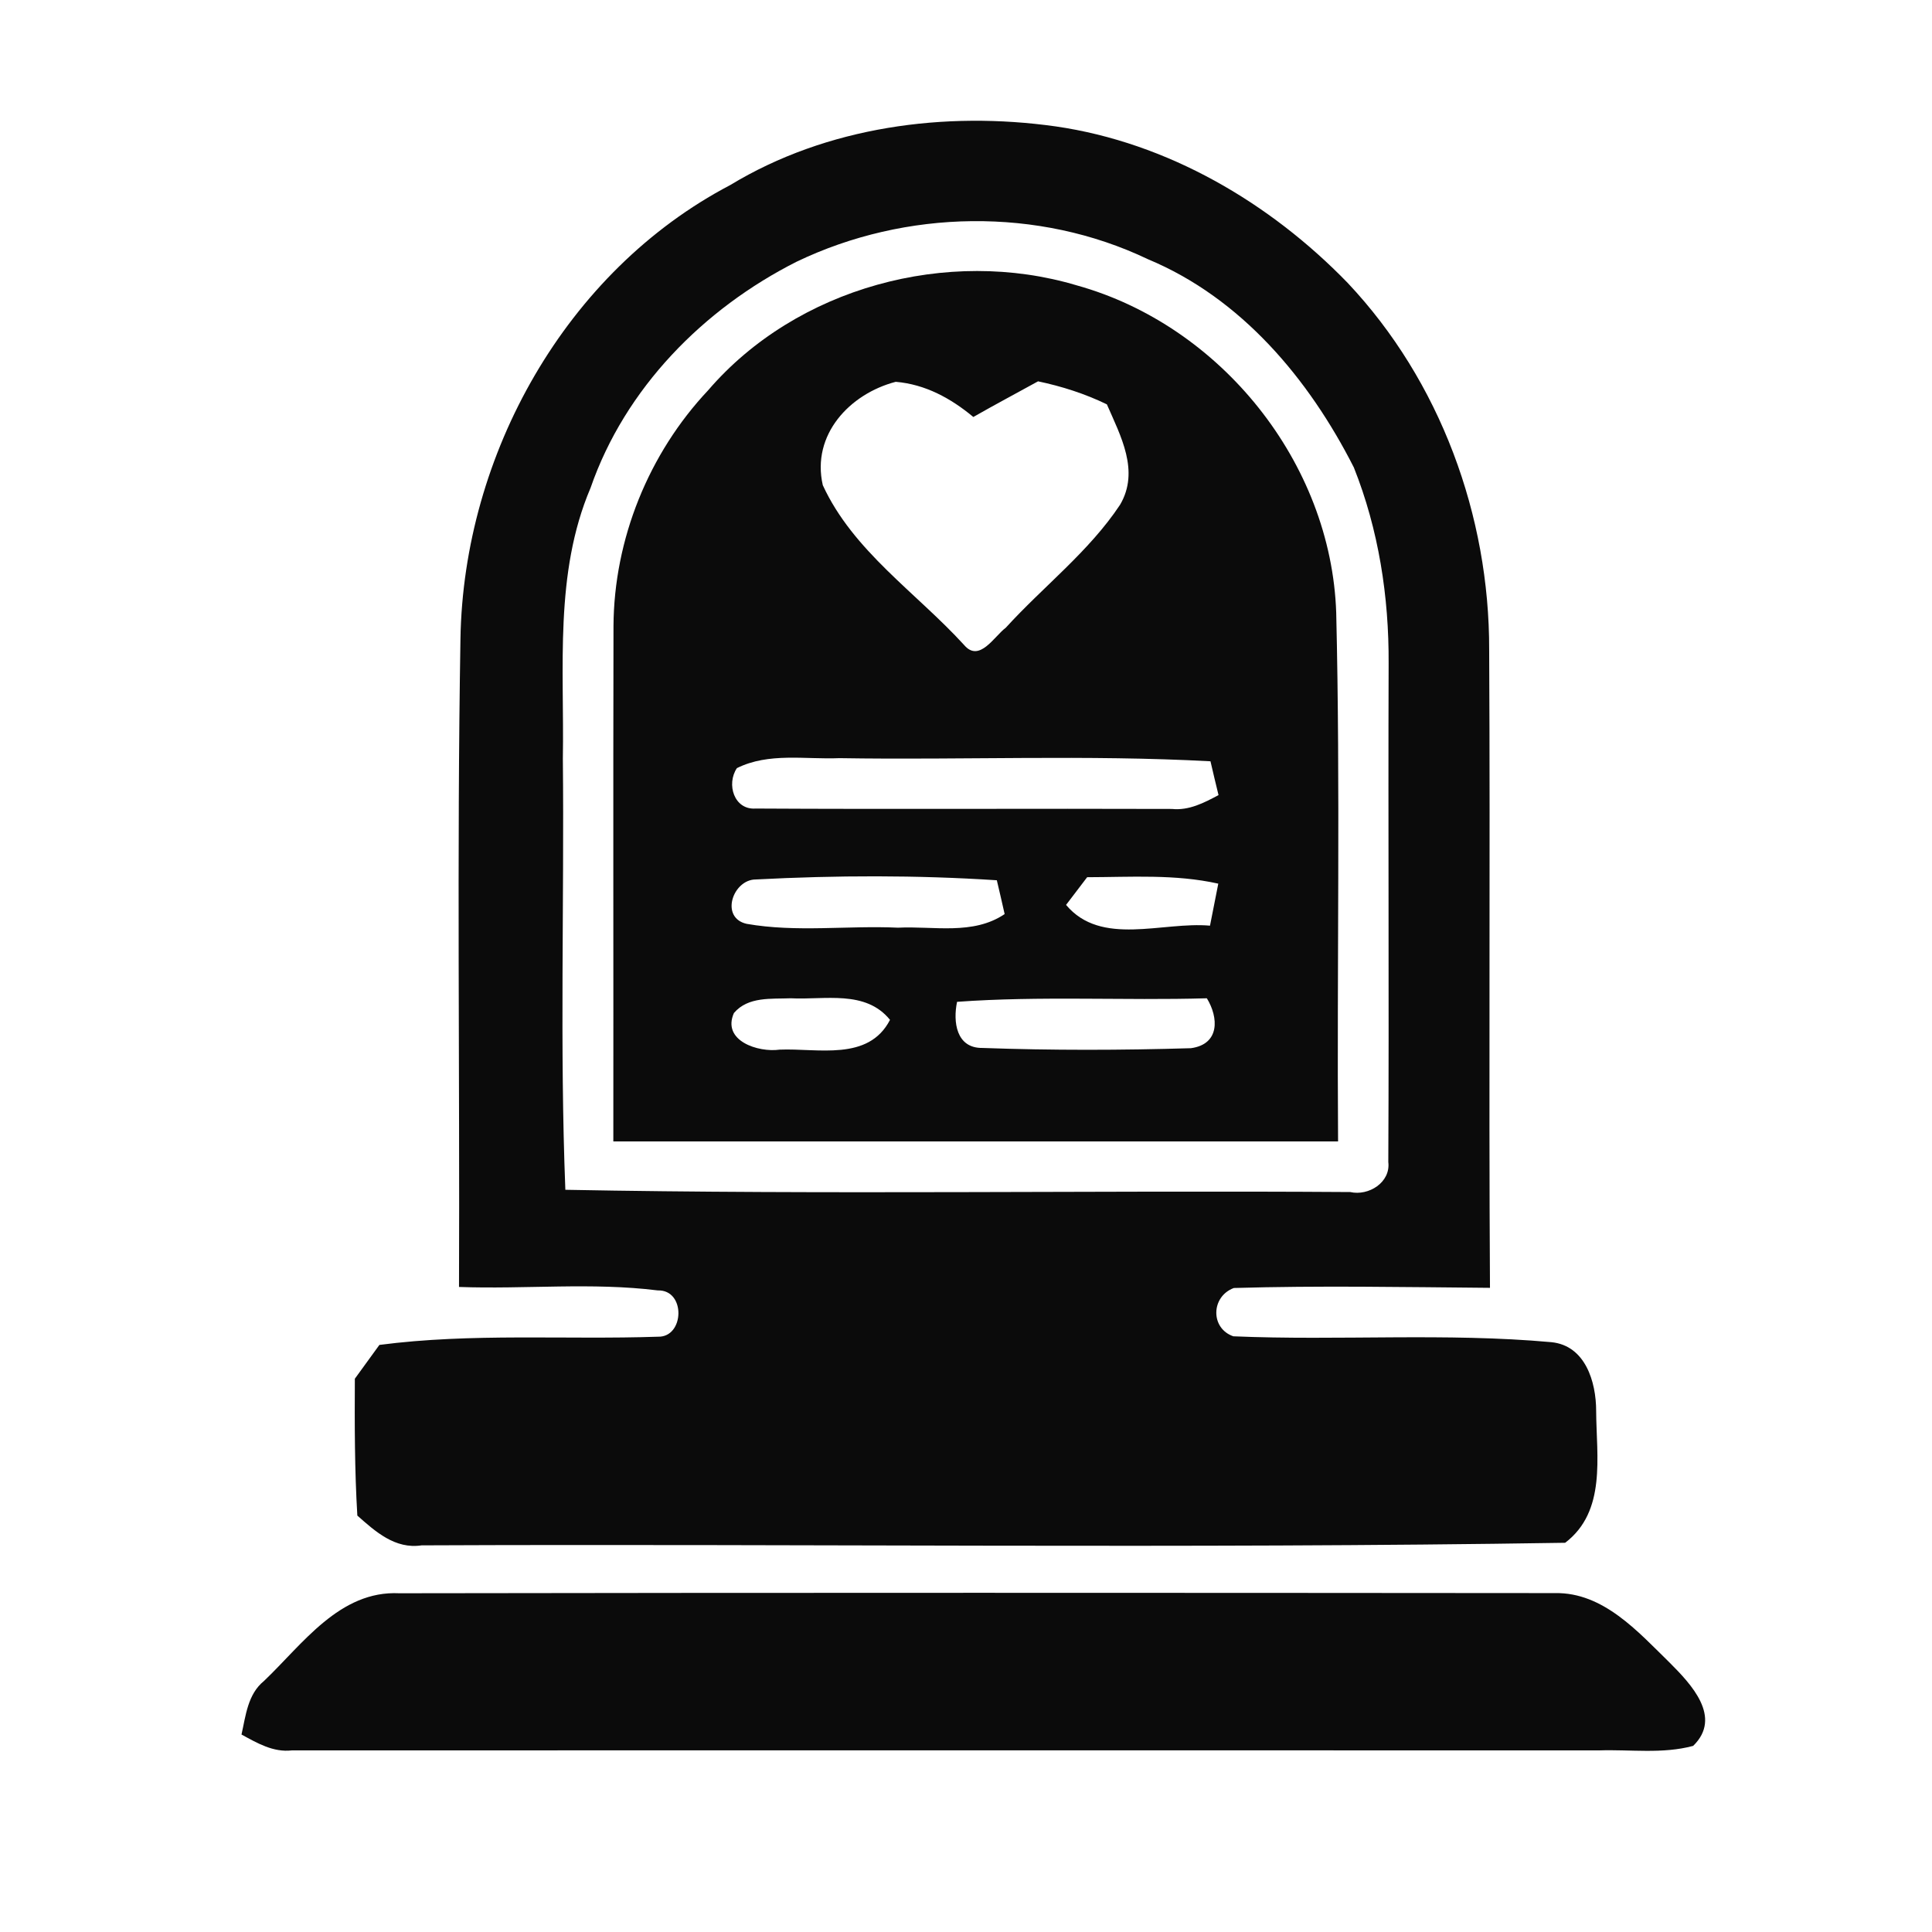 <svg width="24" height="24" viewBox="0 0 24 24" fill="none" xmlns="http://www.w3.org/2000/svg">
<path d="M9.071 2.299C10.27 1.572 11.739 1.377 13.113 1.57C14.504 1.771 15.776 2.518 16.742 3.515C17.89 4.733 18.503 6.406 18.499 8.072C18.513 10.714 18.493 13.356 18.509 15.998C17.448 15.989 16.387 15.969 15.327 16C15.041 16.107 15.035 16.502 15.321 16.6C16.636 16.656 17.958 16.554 19.272 16.673C19.694 16.715 19.828 17.166 19.828 17.528C19.831 18.092 19.958 18.773 19.443 19.165C14.709 19.24 9.971 19.176 5.237 19.197C4.909 19.247 4.663 19.026 4.439 18.827C4.405 18.26 4.405 17.693 4.408 17.127C4.51 16.986 4.611 16.848 4.713 16.707C5.861 16.557 7.021 16.644 8.174 16.605C8.503 16.614 8.522 16.02 8.171 16.03C7.353 15.928 6.524 16.017 5.702 15.987C5.712 13.303 5.675 10.617 5.72 7.934C5.758 5.649 7.027 3.371 9.071 2.299ZM9.896 3.251C8.739 3.835 7.765 4.823 7.336 6.061C6.884 7.122 7.011 8.3 6.992 9.424C7.01 11.209 6.953 12.996 7.023 14.78C10.273 14.842 13.524 14.786 16.773 14.808C17.002 14.86 17.277 14.688 17.246 14.435C17.256 12.371 17.243 10.307 17.25 8.244C17.255 7.413 17.126 6.58 16.818 5.807C16.261 4.709 15.42 3.703 14.26 3.22C12.898 2.569 11.252 2.6 9.896 3.251Z" fill="#0B0B0B"/>
<path d="M8.797 4.848C9.895 3.571 11.772 3.065 13.376 3.545C15.164 4.042 16.537 5.748 16.599 7.612C16.651 9.799 16.607 11.991 16.622 14.179C13.621 14.179 10.62 14.179 7.619 14.179C7.621 12.045 7.616 9.911 7.621 7.777C7.627 6.698 8.058 5.633 8.797 4.848ZM10.221 6.027C10.597 6.845 11.384 7.363 11.977 8.013C12.166 8.236 12.351 7.904 12.494 7.798C12.962 7.284 13.528 6.852 13.914 6.27C14.16 5.851 13.921 5.416 13.75 5.023C13.478 4.891 13.19 4.799 12.895 4.737C12.627 4.885 12.357 5.028 12.091 5.18C11.812 4.948 11.495 4.774 11.127 4.743C10.556 4.892 10.078 5.4 10.221 6.027ZM9.154 9.542C9.02 9.742 9.12 10.063 9.386 10.044C11.11 10.054 12.835 10.043 14.558 10.049C14.769 10.071 14.957 9.973 15.137 9.877C15.103 9.737 15.069 9.597 15.037 9.457C13.502 9.374 11.964 9.443 10.428 9.418C10.004 9.436 9.55 9.345 9.154 9.542ZM9.39 10.925C9.104 10.924 8.94 11.4 9.274 11.476C9.893 11.585 10.53 11.495 11.155 11.524C11.599 11.502 12.088 11.62 12.48 11.355C12.457 11.25 12.408 11.04 12.383 10.935C11.388 10.87 10.385 10.873 9.39 10.925ZM13.243 11.241C13.679 11.762 14.44 11.446 15.031 11.499C15.065 11.325 15.1 11.151 15.134 10.977C14.598 10.857 14.048 10.896 13.505 10.897C13.44 10.983 13.308 11.155 13.243 11.241ZM9.117 12.584C8.964 12.929 9.418 13.077 9.685 13.039C10.159 13.019 10.788 13.188 11.056 12.669C10.751 12.293 10.245 12.423 9.824 12.401C9.581 12.411 9.294 12.377 9.117 12.584ZM11.889 12.445C11.837 12.693 11.878 13.022 12.204 13.018C13.066 13.049 13.933 13.047 14.794 13.021C15.156 12.972 15.138 12.639 14.992 12.401C13.958 12.431 12.922 12.37 11.889 12.445Z" fill="#0B0B0B"/>
<path d="M3.279 20.882C3.759 20.425 4.218 19.756 4.96 19.792C9.746 19.784 14.532 19.786 19.318 19.79C19.917 19.78 20.346 20.268 20.741 20.654C21.008 20.921 21.399 21.332 21.033 21.688C20.652 21.791 20.252 21.731 19.865 21.744C14.452 21.743 9.039 21.743 3.626 21.744C3.394 21.771 3.195 21.653 3 21.547C3.053 21.312 3.077 21.046 3.279 20.882Z" fill="#0B0B0B"/>
</svg>
